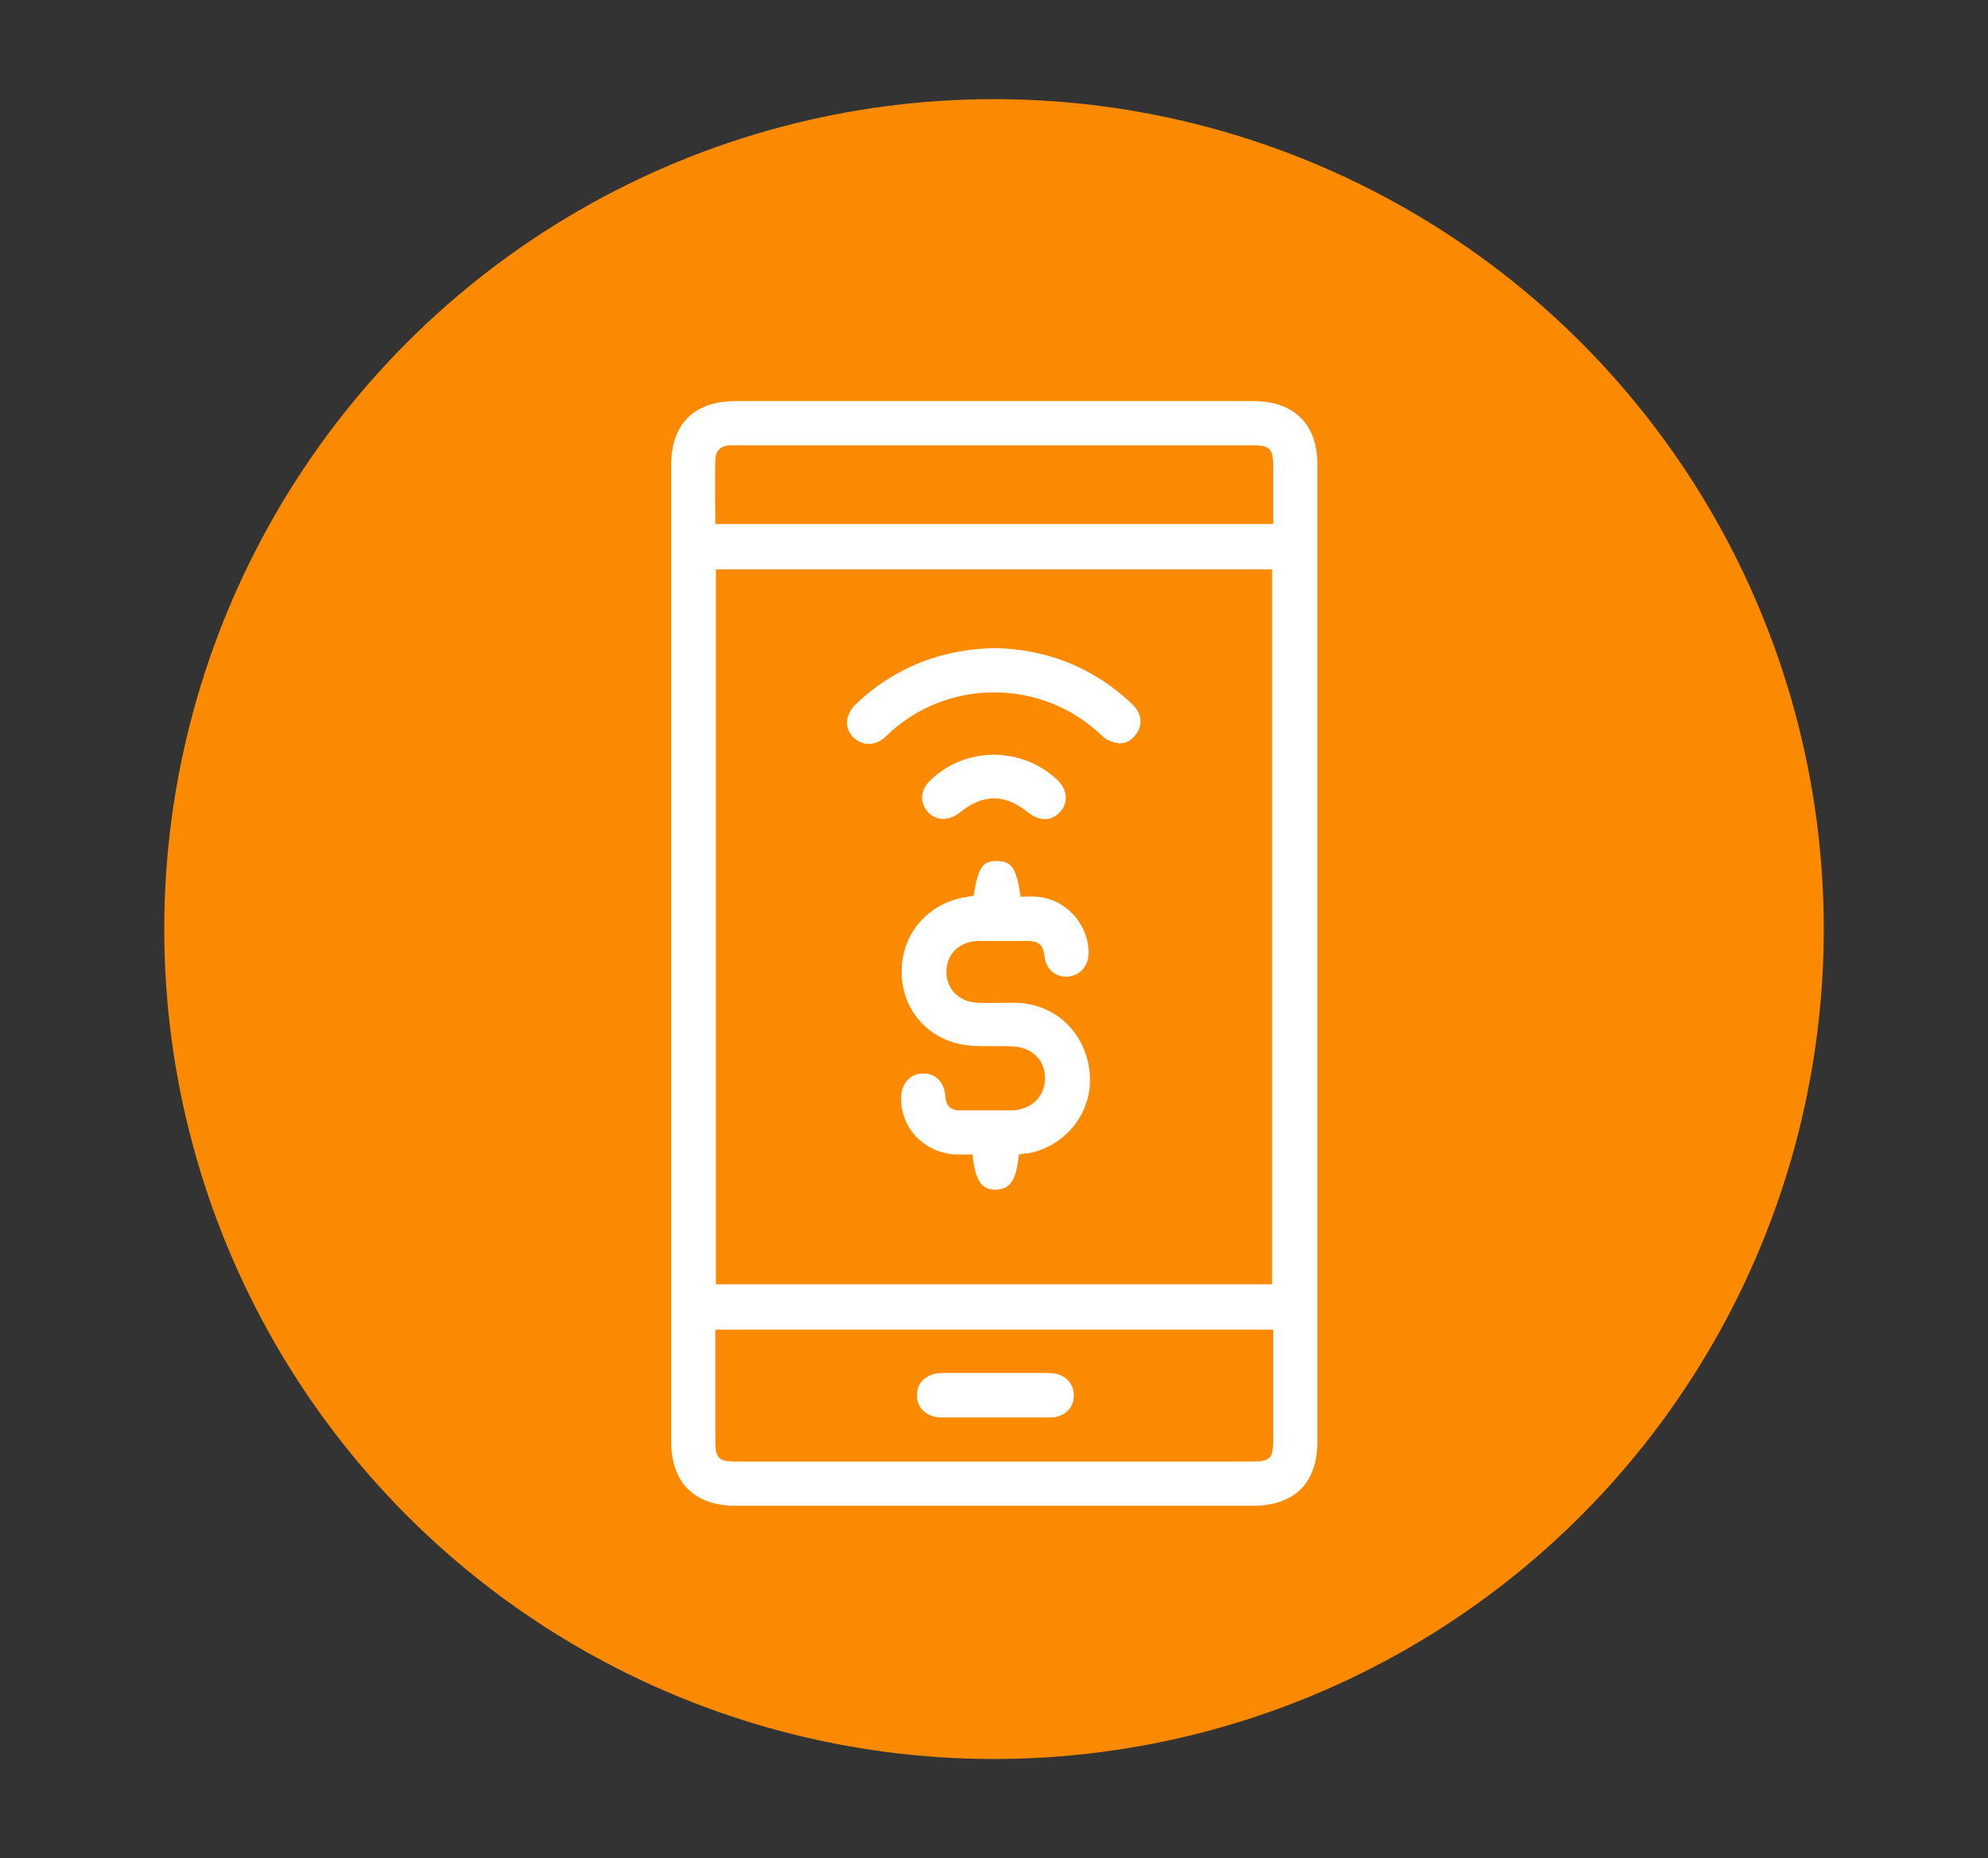 <svg enable-background="new 0 0 351 328" viewBox="0 0 351 328" xmlns="http://www.w3.org/2000/svg"><rect x="0" y="0" width="351" height="328" fill="#333333" stroke="none"/><circle cx="175.5" cy="164" fill="#fb8a01" r="146.5"/><g fill="#fff"><path d="m232.6 168.4v86c0 7.4-4 11.4-11.5 11.4-30.4 0-60.8 0-91.2 0-7.3 0-11.4-4.1-11.4-11.3 0-57.5 0-114.9 0-172.4 0-7.3 4.1-11.3 11.4-11.3h91.4c7.2 0 11.3 4.1 11.3 11.2zm-106.2-67.9v126.2h98.2c0-42.1 0-84.1 0-126.2-32.7 0-65.4 0-98.2 0zm-.1 134.2v20c0 2.6.7 3.3 3.4 3.3h18.4 72.8c3.4 0 3.9-.5 3.9-4 0-5.8 0-11.6 0-17.3 0-.6 0-1.3 0-2-32.9 0-65.6 0-98.5 0zm0-142.2h98.5c0-3.4 0-6.7 0-10s-.5-3.9-3.8-3.9c-30.3 0-60.5 0-90.8 0-.5 0-.9 0-1.4 0-1.5.1-2.4.9-2.5 2.4-.1 3.8 0 7.6 0 11.5z"/><path d="m175.6 250.2h9.8c2.5 0 4.2-1.6 4.2-3.9 0-2.2-1.7-3.9-4.2-3.9-6.4 0-12.8 0-19.1 0-2.6 0-4.4 1.7-4.3 4 .1 2.2 1.8 3.8 4.3 3.8z"/><path d="m179.9 203.8c-.5 4.6-1.5 6.1-4.1 6.2-2.5 0-3.6-1.5-4.1-6.2-.9 0-1.8 0-2.8 0-5.6-.2-9.9-4.6-9.8-10 0-2.5 1.6-4.3 3.8-4.3 2.2-.1 3.8 1.5 4 3.9.1 1.9 1 2.7 2.9 2.6h8.8c3.5-.1 5.9-2.4 5.9-5.7s-2.4-5.5-5.9-5.6c-2.7-.1-5.4.1-8-.2-6.8-.9-11.5-6.4-11.4-13.1 0-6.7 4.8-12.1 11.6-13.1.4-.1.7-.1 1.1-.2.8-5 1.6-6.2 4.2-6.1 2.5 0 3.4 1.3 4.1 6.3.9 0 1.9-.1 2.8 0 5.1.3 9.2 4.8 9.2 9.9 0 2.4-1.6 4.1-3.8 4.2-2.1.1-3.8-1.4-4-3.7-.2-1.9-1.1-2.6-2.9-2.6-2.9 0-5.9 0-8.8 0-3.3.1-5.5 2.2-5.6 5.3s2.2 5.5 5.5 5.6c2.3.1 4.6 0 6.8 0 7 .2 12.4 5.4 13 12.5.6 6.7-4.1 12.8-10.9 14.1-.7 0-1.1.1-1.6.2z"/><path d="m175.6 114.4c9.3.2 17.4 3.4 24.2 9.8 1.6 1.5 2 3.3 1.1 4.9s-2.3 2.4-4 2c-.8-.2-1.7-.6-2.3-1.2-10.7-10.3-27.6-10.2-38.1 0-1.9 1.9-4.3 1.8-5.9.2-1.6-1.7-1.4-4 .6-5.9 6.8-6.4 15-9.6 24.4-9.8z"/><path d="m175.4 133.2c4.3.1 8 1.5 11.1 4.3 2 1.8 2.2 4.1.7 5.8s-3.7 1.7-5.7.1c-4.1-3.3-7.9-3.3-12 0-2 1.6-4.3 1.5-5.7-.1-1.5-1.7-1.3-4 .6-5.7 3.1-2.9 6.9-4.3 11-4.4z"/><path d="m175.6 250.2c-3.1 0-6.3 0-9.4 0-2.5 0-4.3-1.6-4.3-3.8-.1-2.3 1.7-4 4.3-4h19.1c2.5 0 4.2 1.7 4.2 3.9 0 2.3-1.7 3.9-4.2 3.9-3.2 0-6.5 0-9.7 0z"/></g></svg>